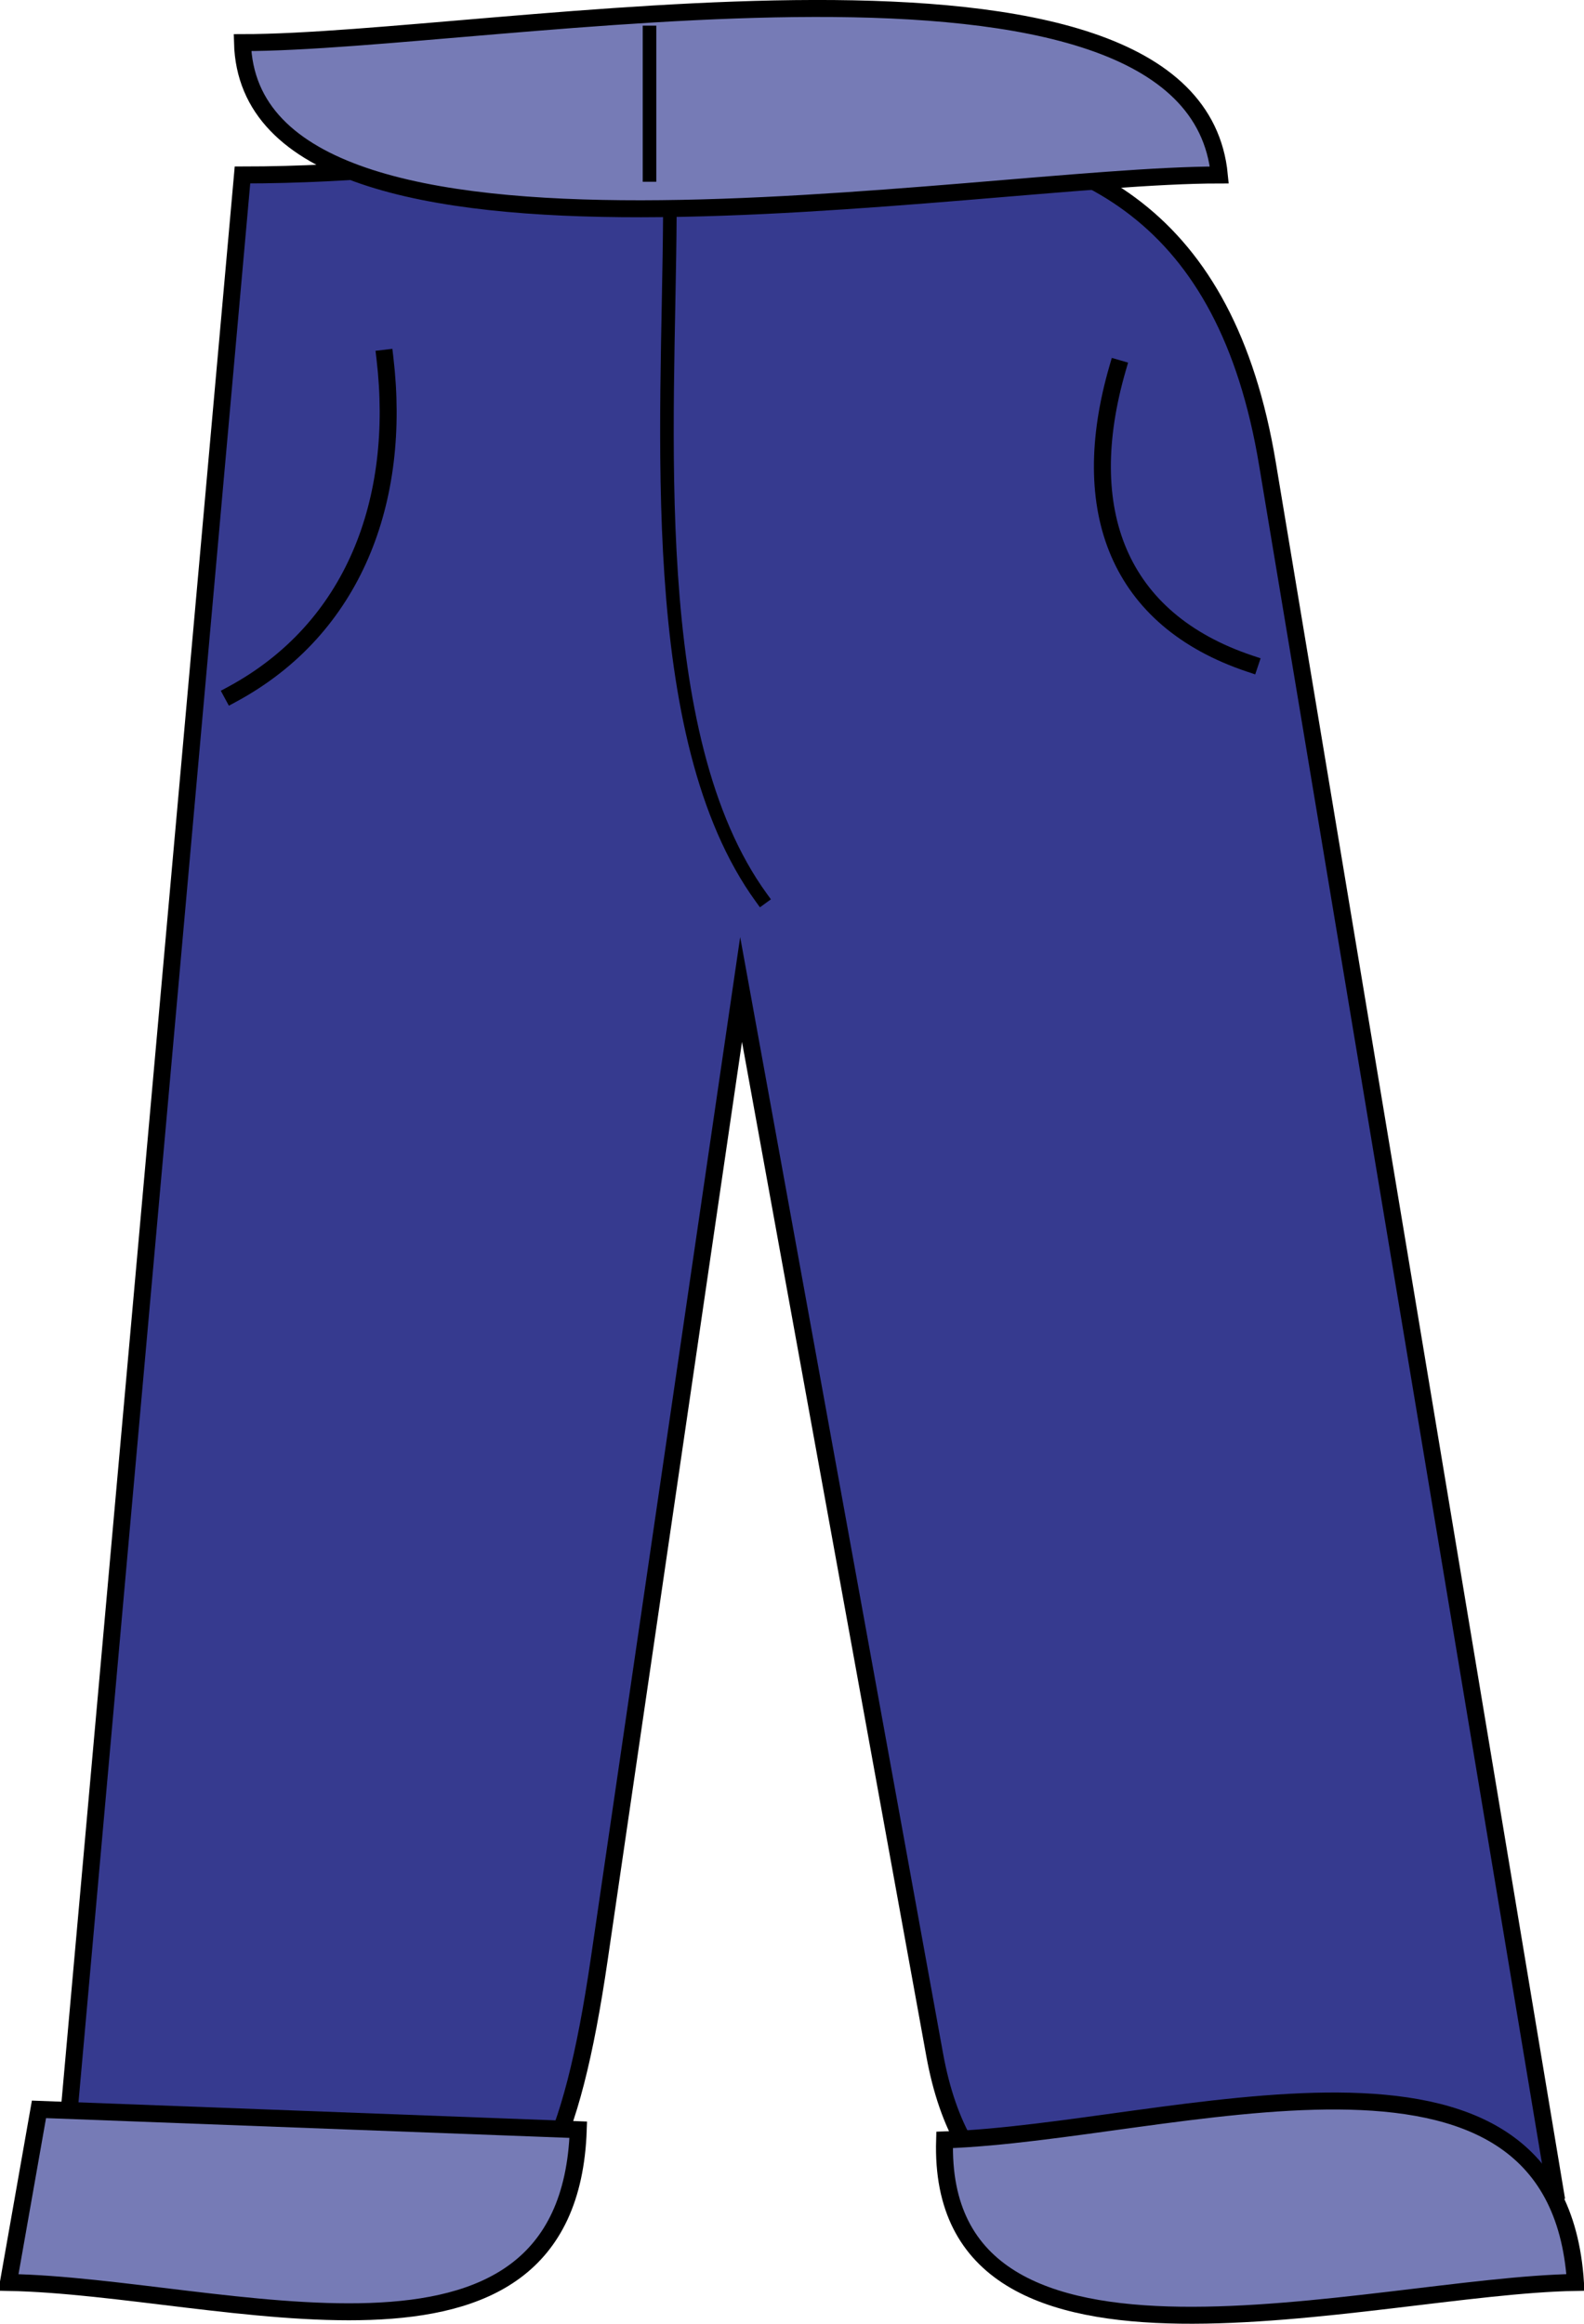<svg xmlns="http://www.w3.org/2000/svg" xmlns:xlink="http://www.w3.org/1999/xlink" version="1.1" id="Layer_1" x="0px" y="0px" enable-background="new 0 0 822.05 841.89" xml:space="preserve" viewBox="351.62 335.5 116.75 171.19">
<path fill-rule="evenodd" clip-rule="evenodd" fill="#363A8F" stroke="#000000" stroke-width="1.25" stroke-linecap="square" stroke-miterlimit="10" d="  M369.492,348.39c33.545,0,69.452-15.289,75.541,21.247c7.069,42.417,14.14,84.835,21.209,127.253  c-19.508,1.009-41.812,11.531-45.73-10.018c-4.757-26.161-9.513-52.321-14.27-78.482c-3.484,23.808-6.968,47.615-10.452,71.424  c-4.165,28.46-11.096,20.498-39.798,19.326C360.492,448.89,364.992,398.64,369.492,348.39z"/>
<path fill-rule="evenodd" clip-rule="evenodd" fill="#767BB6" stroke="#000000" stroke-width="1.25" stroke-linecap="square" stroke-miterlimit="10" d="  M354.492,490.89c-0.75,4.25-1.5,8.5-2.25,12.75c15.827,0.299,41.297,9.148,42-11.25C380.992,491.89,367.742,491.39,354.492,490.89z"/>
<path fill-rule="evenodd" clip-rule="evenodd" fill="#767BB6" stroke="#000000" stroke-width="1.25" stroke-linecap="square" stroke-miterlimit="10" d="  M421.242,493.14c-0.628,20.185,31.452,10.751,46.5,10.5C466.354,482.57,437.979,492.573,421.242,493.14z"/>
<path fill="none" stroke="#000000" stroke-width="1.25" stroke-linecap="square" stroke-miterlimit="10" d="M433.992,362.64  c-3.029,10.459,0.047,18.503,9.75,21.75"/>
<path fill="none" stroke="#000000" stroke-width="1.25" stroke-linecap="square" stroke-miterlimit="10" d="M379.992,361.89  c1.235,10.478-2.296,19.912-11.25,24.75"/>
<path fill-rule="evenodd" clip-rule="evenodd" fill="#767BB6" stroke="#000000" stroke-width="1.25" stroke-linecap="square" stroke-miterlimit="10" d="  M369.492,338.64c0.513,19.638,53.869,9.75,72,9.75C439.584,328.68,387.787,338.64,369.492,338.64z"/>
<path fill-rule="evenodd" clip-rule="evenodd" d="M411.494,343.89C404.01,343.89,404.01,343.89,411.494,343.89L411.494,343.89z"/>
<line fill="none" stroke="#000000" stroke-linecap="square" stroke-miterlimit="10" x1="399.492" y1="337.89" x2="399.492" y2="348.39"/>
<path fill="none" stroke="#000000" stroke-linecap="square" stroke-miterlimit="10" d="M400.992,351.39  c-0.084,15.499-1.903,38.349,6.75,50.25"/>
</svg>
